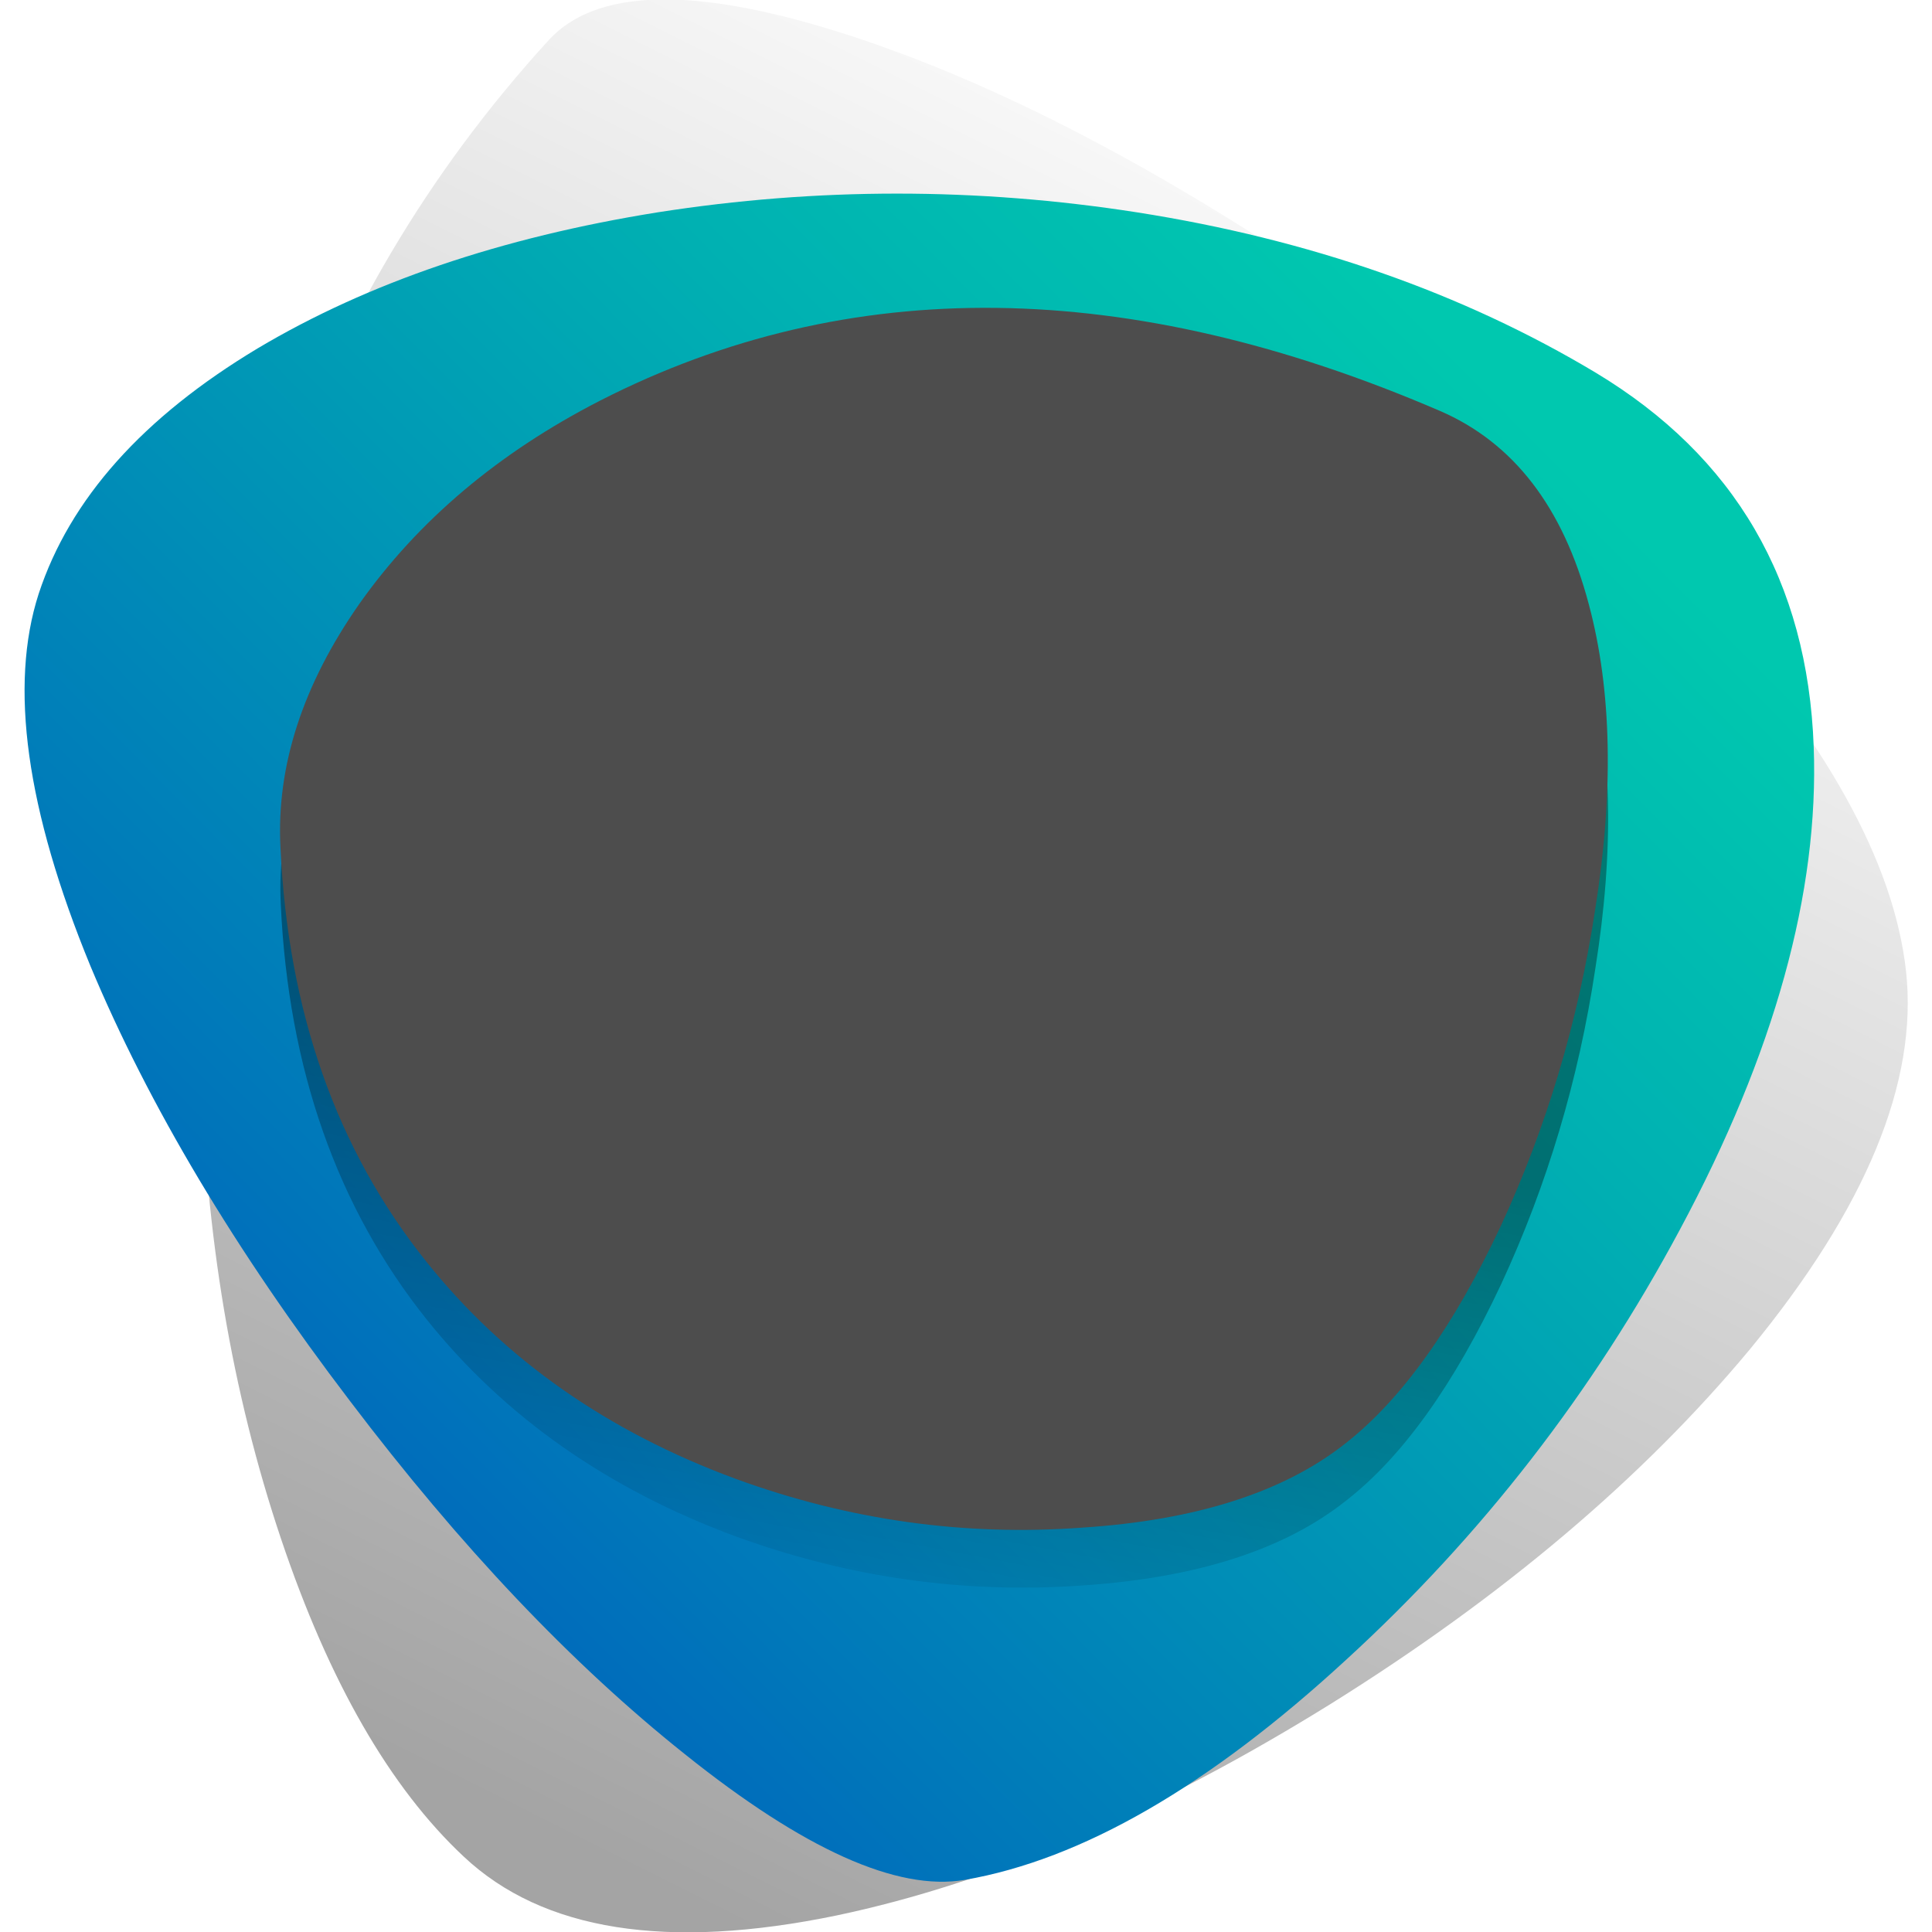 <?xml version="1.0" encoding="UTF-8"?>
<svg width="44" height="44" version="1.1" viewBox="0 0 44 44" xmlns="http://www.w3.org/2000/svg" xmlns:xlink="http://www.w3.org/1999/xlink">
 <defs>
  <linearGradient id="linearGradient516" x1="1969.2" x2="1896.6" y1="197.23" y2="-26.625" gradientUnits="userSpaceOnUse">
   <stop stop-color="#FF0C95" offset="0"/>
   <stop stop-color="#FD1D8A" offset=".051"/>
   <stop stop-color="#F65D60" offset=".243"/>
   <stop stop-color="#F0923E" offset=".427"/>
   <stop stop-color="#EBBB23" offset=".596"/>
   <stop stop-color="#E8D910" offset=".749"/>
   <stop stop-color="#E6EB04" offset=".882"/>
   <stop stop-color="#E5F100" offset=".976"/>
  </linearGradient>
  <linearGradient id="linearGradient301" x1="52.475" x2="95.025" y1="129.56" y2="44.537" gradientUnits="userSpaceOnUse">
   <stop stop-opacity=".357" offset="0"/>
   <stop stop-opacity="0" offset="1"/>
  </linearGradient>
  <linearGradient id="linearGradient307" x1="21.45" x2="105.75" y1="144.01" y2="60.588" gradientUnits="userSpaceOnUse">
   <stop stop-color="#0032C3" offset="0"/>
   <stop stop-color="#0077BA" offset=".42"/>
   <stop stop-color="#00B1B2" offset=".812"/>
   <stop stop-color="#00C8AF" offset="1"/>
  </linearGradient>
  <linearGradient id="linearGradient313" x1="346.55" x2="337.95" y1="-60.912" y2="-15.788" gradientUnits="userSpaceOnUse">
   <stop stop-opacity=".357" offset="0"/>
   <stop stop-opacity="0" offset="1"/>
  </linearGradient>
 </defs>
 <g transform="translate(-342.84 -521.37)">
  <path d="m1991.4 128.2q6.6-13.2 8.65-27.4 4-28.65-15.05-45.65-20.85-18.5-56.7-8.05-14.35 4.2-28.25 15.6-14.8 12.2-21.55 26.7-7.7 16.6-2.2 31.75 6.45 17.45 29.9 30.55 38.9 21.7 66.6-0.15 11.15-8.75 18.6-23.35z" fill="url(#linearGradient516)"/>
  <g transform="matrix(.308 0 0 .308 364.85 543.37)">
   <g transform="matrix(1.5 0 0 1.5 -122.6 -136.65)">
    <path d="m117.85 73.05q-8.3-9.1-20.6-17.15-12-7.8-22-10.9-10.65-3.3-14.1 0.45-17.9 19.6-17.15 50.4 0.3 12.65 3.95 23.5 3.55 10.55 9 15.65 5.85 5.5 18.4 2.9 11.4-2.4 24.3-10.4 12.75-7.95 20.7-17.5 8.6-10.45 7.7-18.65-0.9-8.1-10.2-18.3z" fill="url(#linearGradient301)"/>
   </g>
   <g transform="matrix(1.5 0 0 1.5 -122.6 -136.65)">
    <path d="m112.75 61.85q-9.85-5.9-22.6-7.9-11.85-1.85-23.65 0-11.55 1.85-19.7 6.7-8.5 5.1-10.8 12.1-2.2 6.8 2.55 18.35 4.3 10.3 12.8 21.45 8.15 10.75 16.5 17.4 8.8 7.05 13.8 6.2 8.65-1.5 18.8-10.85 10-9.15 16.45-21.2 7-13.05 6.6-23.8-0.45-12.25-10.75-18.45z" fill="url(#linearGradient307)"/>
   </g>
   <g transform="translate(-342.15,70.05)">
    <path d="m297.3-92.6q-6.3 9-5.85 18 0.85 18.25 10.8 30.7 8.65 10.8 22.9 16.05 12.5 4.55 25.65 3.6 12.6-0.85 19.4-6.25 6.25-4.85 11.5-16.05 5.1-11 6.95-23.3 2.1-13.15-0.45-22.65-2.85-10.8-11-14.35-34.5-14.85-62.1-0.75-11.25 5.8-17.8 15z" fill="url(#linearGradient313)"/>
   </g>
   <g transform="translate(-1.65,-3.45)" fill="#4d4d4d">
    <g transform="matrix(1.5 0 0 1.5 -119.35 -136.45)" fill="#4d4d4d">
     <g fill="#4d4d4d">
      <path d="m111.65 90.55q1.4-8.75-0.3-15.1-1.9-7.2-7.35-9.55-23-9.9-41.4-0.5-7.5 3.85-11.85 10-4.2 6-3.9 12 0.55 12.15 7.2 20.45 5.75 7.2 15.25 10.7 8.35 3.05 17.1 2.4 8.4-0.55 12.95-4.15 4.15-3.25 7.65-10.7 3.4-7.35 4.65-15.55z" fill="#4d4d4d"/>
     </g>
    </g>
   </g>
  </g>
 </g>
</svg>
